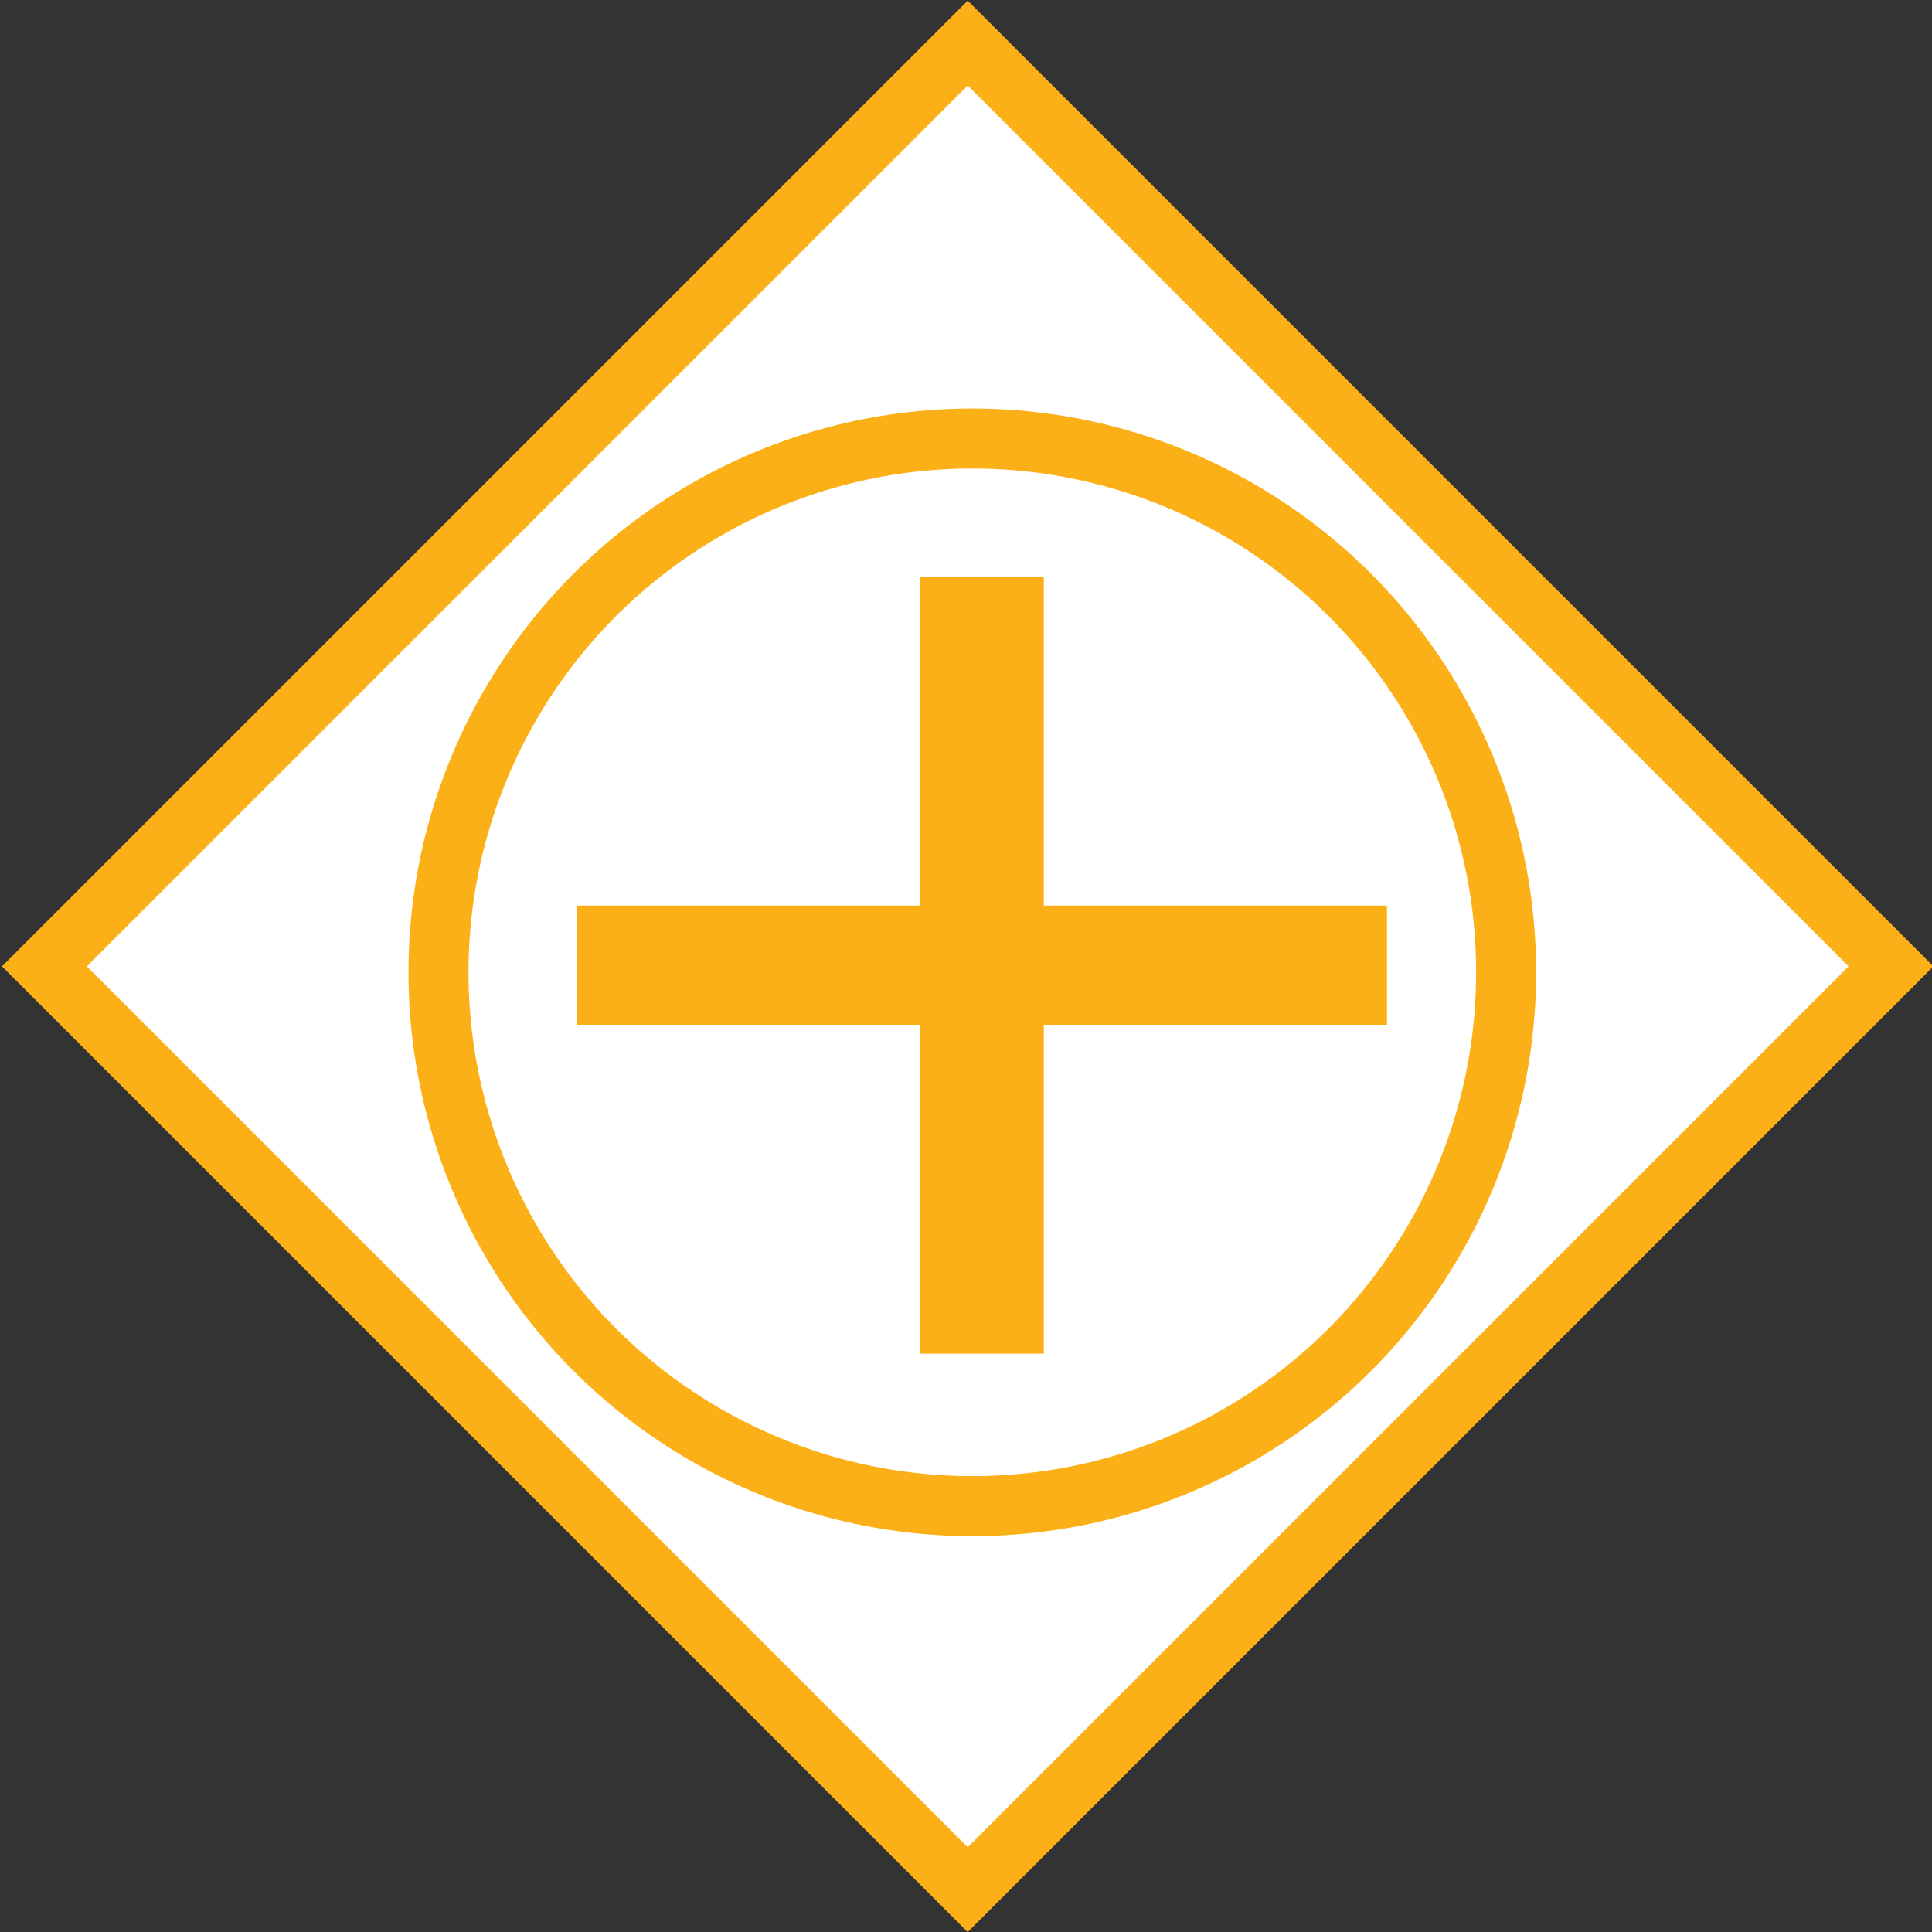 <?xml version="1.0" encoding="UTF-8" standalone="no"?>
<svg
   xmlns:dc="http://purl.org/dc/elements/1.1/"
   xmlns:cc="http://creativecommons.org/ns#"
   xmlns:rdf="http://www.w3.org/1999/02/22-rdf-syntax-ns#"
   xmlns:svg="http://www.w3.org/2000/svg"
   xmlns="http://www.w3.org/2000/svg"
   xmlns:sodipodi="http://sodipodi.sourceforge.net/DTD/sodipodi-0.dtd"
   xmlns:inkscape="http://www.inkscape.org/namespaces/inkscape"
    width="40.535"
   height="40.535"
   id="svg4239"
   version="1.1"
   inkscape:version="0.48.5 r10040"
   sodipodi:docname="Nouveau document 13">
<rect width="100%" height="100%" fill="#333333" stroke="none"/>
<style
   id="style10"
   type="text/css">
	.st0{fill:#FFFFFF;stroke:#FCB018;stroke-width:1.259;stroke-miterlimit:3.874;}
	.st1{fill:#FF48FF;fill-opacity:0;stroke:#FCB018;stroke-width:1.259;stroke-miterlimit:3.874;}
	.st2{fill:#FCB018;}
</style>
<sodipodi:namedview
   inkscape:document-rotation="0"
   showgrid="false"
   pagecolor="#ffffff"
   inkscape:zoom="1"
   inkscape:window-y="23"
   inkscape:window-x="46"
   inkscape:window-width="1394"
   inkscape:window-maximized="1"
   inkscape:window-height="855"
   inkscape:showpageshadow="false"
   inkscape:pageshadow="2"
   inkscape:pageopacity="0.0"
   inkscape:document-units="px"
   inkscape:cy="21.592198"
   inkscape:cx="40.882911"
   inkscape:current-layer="svg4239"
   id="base"
   fit-margin-top="0"
   fit-margin-right="0"
   fit-margin-left="0"
   fit-margin-bottom="0"
   borderopacity="1.0"
   bordercolor="#666666">
	</sodipodi:namedview>
<rect
   height="27.4"
   width="27.4"
   class="st0"
   transform="matrix(0.707 -0.707 0.707 0.707 -8.401 20.275)"
   y="6.6"
   x="6.6"
   id="rect4127" />
<ellipse
   ry="11.2"
   rx="11.2"
   cy="20.4"
   cx="20.4"
   class="st1"
   id="path837" />
<path
   d="m 12.1,19 h 7.2 v -6.9 h 2.6 V 19 h 7.2 v 2.5 h -7.2 v 6.9 H 19.3 V 21.5 H 12.1 V 19"
   class="st2"
   sodipodi:nodetypes="ccccccccccccc"
   inkscape:connector-curvature="0"
   id="path4158" />
</svg>
